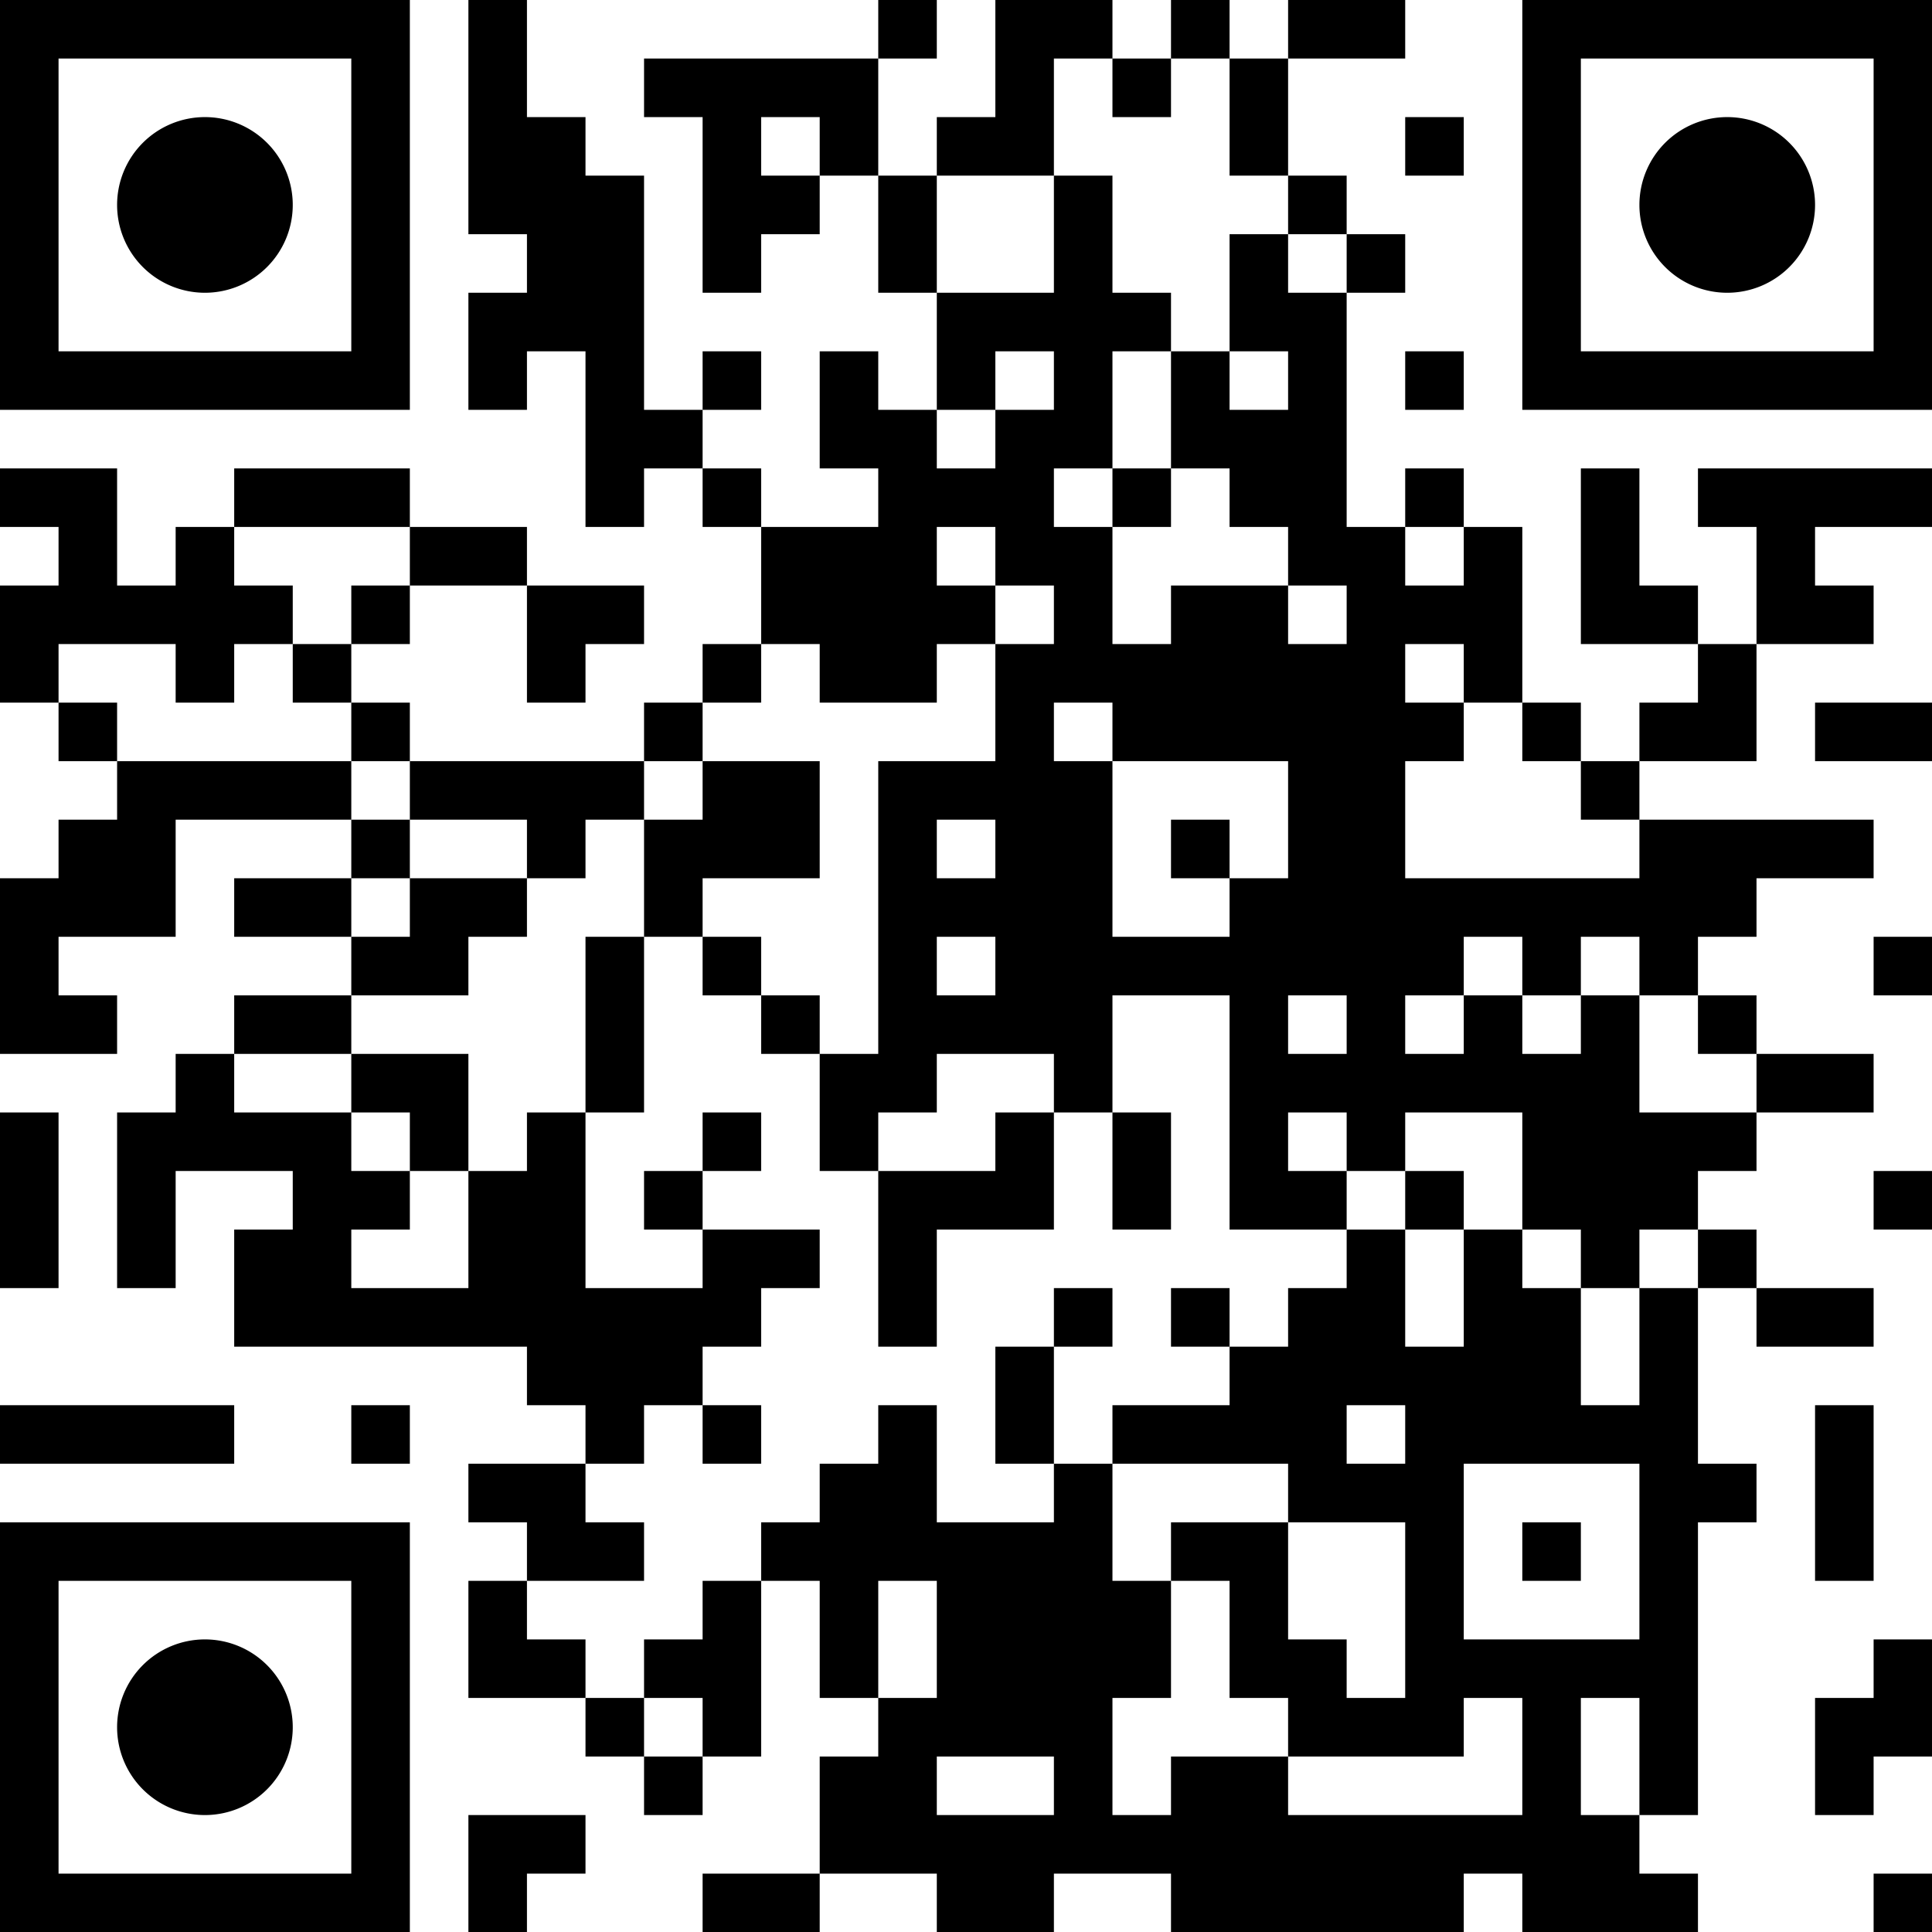 <?xml version="1.0" encoding="UTF-8"?>
<svg xmlns="http://www.w3.org/2000/svg" version="1.1" width="180" height="180" viewBox="0 0 180 180"><rect x="0" y="0" width="180" height="180" fill="#ffffff"/><g transform="scale(5.455)"><g transform="translate(0,0)"><path fill-rule="evenodd" d="M8 0L8 4L9 4L9 5L8 5L8 7L9 7L9 6L10 6L10 9L11 9L11 8L12 8L12 9L13 9L13 11L12 11L12 12L11 12L11 13L7 13L7 12L6 12L6 11L7 11L7 10L9 10L9 12L10 12L10 11L11 11L11 10L9 10L9 9L7 9L7 8L4 8L4 9L3 9L3 10L2 10L2 8L0 8L0 9L1 9L1 10L0 10L0 12L1 12L1 13L2 13L2 14L1 14L1 15L0 15L0 18L2 18L2 17L1 17L1 16L3 16L3 14L6 14L6 15L4 15L4 16L6 16L6 17L4 17L4 18L3 18L3 19L2 19L2 22L3 22L3 20L5 20L5 21L4 21L4 23L9 23L9 24L10 24L10 25L8 25L8 26L9 26L9 27L8 27L8 29L10 29L10 30L11 30L11 31L12 31L12 30L13 30L13 27L14 27L14 29L15 29L15 30L14 30L14 32L12 32L12 33L14 33L14 32L16 32L16 33L18 33L18 32L20 32L20 33L25 33L25 32L26 32L26 33L29 33L29 32L28 32L28 31L29 31L29 26L30 26L30 25L29 25L29 22L30 22L30 23L32 23L32 22L30 22L30 21L29 21L29 20L30 20L30 19L32 19L32 18L30 18L30 17L29 17L29 16L30 16L30 15L32 15L32 14L28 14L28 13L30 13L30 11L32 11L32 10L31 10L31 9L33 9L33 8L29 8L29 9L30 9L30 11L29 11L29 10L28 10L28 8L27 8L27 11L29 11L29 12L28 12L28 13L27 13L27 12L26 12L26 9L25 9L25 8L24 8L24 9L23 9L23 5L24 5L24 4L23 4L23 3L22 3L22 1L24 1L24 0L22 0L22 1L21 1L21 0L20 0L20 1L19 1L19 0L17 0L17 2L16 2L16 3L15 3L15 1L16 1L16 0L15 0L15 1L11 1L11 2L12 2L12 5L13 5L13 4L14 4L14 3L15 3L15 5L16 5L16 7L15 7L15 6L14 6L14 8L15 8L15 9L13 9L13 8L12 8L12 7L13 7L13 6L12 6L12 7L11 7L11 3L10 3L10 2L9 2L9 0ZM18 1L18 3L16 3L16 5L18 5L18 3L19 3L19 5L20 5L20 6L19 6L19 8L18 8L18 9L19 9L19 11L20 11L20 10L22 10L22 11L23 11L23 10L22 10L22 9L21 9L21 8L20 8L20 6L21 6L21 7L22 7L22 6L21 6L21 4L22 4L22 5L23 5L23 4L22 4L22 3L21 3L21 1L20 1L20 2L19 2L19 1ZM13 2L13 3L14 3L14 2ZM24 2L24 3L25 3L25 2ZM17 6L17 7L16 7L16 8L17 8L17 7L18 7L18 6ZM24 6L24 7L25 7L25 6ZM19 8L19 9L20 9L20 8ZM4 9L4 10L5 10L5 11L4 11L4 12L3 12L3 11L1 11L1 12L2 12L2 13L6 13L6 14L7 14L7 15L6 15L6 16L7 16L7 15L9 15L9 16L8 16L8 17L6 17L6 18L4 18L4 19L6 19L6 20L7 20L7 21L6 21L6 22L8 22L8 20L9 20L9 19L10 19L10 22L12 22L12 21L14 21L14 22L13 22L13 23L12 23L12 24L11 24L11 25L10 25L10 26L11 26L11 27L9 27L9 28L10 28L10 29L11 29L11 30L12 30L12 29L11 29L11 28L12 28L12 27L13 27L13 26L14 26L14 25L15 25L15 24L16 24L16 26L18 26L18 25L19 25L19 27L20 27L20 29L19 29L19 31L20 31L20 30L22 30L22 31L26 31L26 29L25 29L25 30L22 30L22 29L21 29L21 27L20 27L20 26L22 26L22 28L23 28L23 29L24 29L24 26L22 26L22 25L19 25L19 24L21 24L21 23L22 23L22 22L23 22L23 21L24 21L24 23L25 23L25 21L26 21L26 22L27 22L27 24L28 24L28 22L29 22L29 21L28 21L28 22L27 22L27 21L26 21L26 19L24 19L24 20L23 20L23 19L22 19L22 20L23 20L23 21L21 21L21 17L19 17L19 19L18 19L18 18L16 18L16 19L15 19L15 20L14 20L14 18L15 18L15 13L17 13L17 11L18 11L18 10L17 10L17 9L16 9L16 10L17 10L17 11L16 11L16 12L14 12L14 11L13 11L13 12L12 12L12 13L11 13L11 14L10 14L10 15L9 15L9 14L7 14L7 13L6 13L6 12L5 12L5 11L6 11L6 10L7 10L7 9ZM24 9L24 10L25 10L25 9ZM24 11L24 12L25 12L25 13L24 13L24 15L28 15L28 14L27 14L27 13L26 13L26 12L25 12L25 11ZM18 12L18 13L19 13L19 16L21 16L21 15L22 15L22 13L19 13L19 12ZM31 12L31 13L33 13L33 12ZM12 13L12 14L11 14L11 16L10 16L10 19L11 19L11 16L12 16L12 17L13 17L13 18L14 18L14 17L13 17L13 16L12 16L12 15L14 15L14 13ZM16 14L16 15L17 15L17 14ZM20 14L20 15L21 15L21 14ZM16 16L16 17L17 17L17 16ZM25 16L25 17L24 17L24 18L25 18L25 17L26 17L26 18L27 18L27 17L28 17L28 19L30 19L30 18L29 18L29 17L28 17L28 16L27 16L27 17L26 17L26 16ZM32 16L32 17L33 17L33 16ZM22 17L22 18L23 18L23 17ZM6 18L6 19L7 19L7 20L8 20L8 18ZM0 19L0 22L1 22L1 19ZM12 19L12 20L11 20L11 21L12 21L12 20L13 20L13 19ZM17 19L17 20L15 20L15 23L16 23L16 21L18 21L18 19ZM19 19L19 21L20 21L20 19ZM24 20L24 21L25 21L25 20ZM32 20L32 21L33 21L33 20ZM18 22L18 23L17 23L17 25L18 25L18 23L19 23L19 22ZM20 22L20 23L21 23L21 22ZM0 24L0 25L4 25L4 24ZM6 24L6 25L7 25L7 24ZM12 24L12 25L13 25L13 24ZM23 24L23 25L24 25L24 24ZM31 24L31 27L32 27L32 24ZM25 25L25 28L28 28L28 25ZM26 26L26 27L27 27L27 26ZM15 27L15 29L16 29L16 27ZM32 28L32 29L31 29L31 31L32 31L32 30L33 30L33 28ZM27 29L27 31L28 31L28 29ZM16 30L16 31L18 31L18 30ZM8 31L8 33L9 33L9 32L10 32L10 31ZM32 32L32 33L33 33L33 32ZM0 0L7 0L7 7L0 7ZM1 1L1 6L6 6L6 1ZM5 3.5A1.5 1.5 0 0 1 3.5 5A1.5 1.5 0 0 1 2 3.5A1.5 1.5 0 0 1 3.5 2A1.5 1.5 0 0 1 5 3.5ZM26 0L33 0L33 7L26 7ZM27 1L27 6L32 6L32 1ZM31 3.5A1.5 1.5 0 0 1 29.5 5A1.5 1.5 0 0 1 28 3.5A1.5 1.5 0 0 1 29.5 2A1.5 1.5 0 0 1 31 3.5ZM0 26L7 26L7 33L0 33ZM1 27L1 32L6 32L6 27ZM5 29.5A1.5 1.5 0 0 1 3.5 31A1.5 1.5 0 0 1 2 29.5A1.5 1.5 0 0 1 3.5 28A1.5 1.5 0 0 1 5 29.5Z" fill="#000000"/></g></g></svg>
